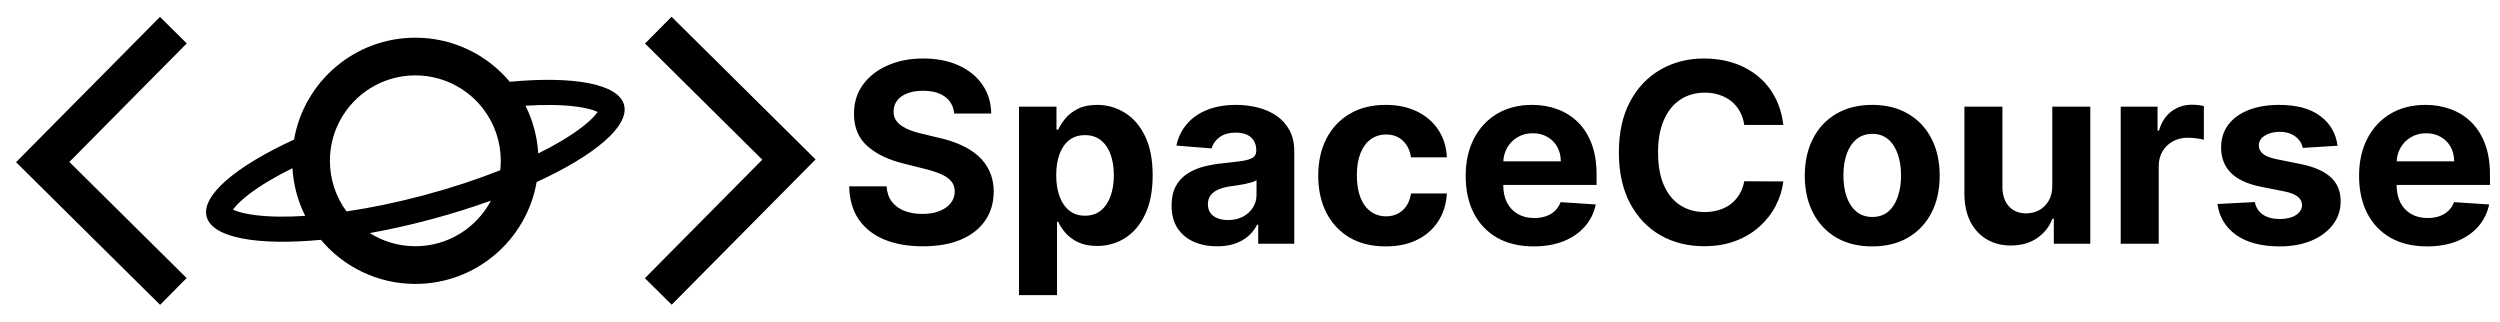 <svg width="995" height="128" viewBox="0 0 995 128" fill="none" xmlns="http://www.w3.org/2000/svg">
<g clip-path="url(#clip0_64_2)">
<path fill-rule="evenodd" clip-rule="evenodd" d="M267.329 121.278L319.329 68.778L324.607 63.449L319.278 58.171L267.278 6.671L256.722 17.329L303.393 63.551L256.671 110.722L267.329 121.278ZM63.671 6.722L11.671 59.222L6.393 64.551L11.722 69.829L63.722 121.329L74.278 110.671L27.607 64.449L74.329 17.278L63.671 6.722ZM199.104 67.751C199.239 66.52 199.308 65.268 199.308 64C199.308 56.459 196.853 49.492 192.699 43.854C190.182 40.437 187.04 37.507 183.443 35.235C178.194 31.919 171.975 30 165.308 30C152.252 30 140.914 37.36 135.217 48.157C133.274 51.84 131.988 55.922 131.513 60.249C131.378 61.48 131.308 62.732 131.308 64C131.308 71.541 133.763 78.508 137.917 84.146C147.547 82.727 158.041 80.569 168.964 77.642C179.886 74.716 190.054 71.337 199.104 67.751ZM213.582 72.45C209.578 95.485 189.489 113 165.308 113C150.219 113 136.724 106.18 127.735 95.454C102.581 97.82 84.511 94.72 82.244 86.257C79.976 77.795 94.071 66.077 117.034 55.55C121.038 32.515 141.128 15 165.308 15C180.397 15 193.893 21.82 202.881 32.546C228.036 30.18 246.105 33.28 248.373 41.743C250.64 50.205 236.545 61.923 213.582 72.45ZM195.399 79.843C189.702 90.64 178.365 98 165.308 98C158.641 98 152.422 96.081 147.174 92.765C154.978 91.369 163.167 89.549 171.552 87.302C179.938 85.055 187.941 82.537 195.399 79.843ZM209.144 42.079C212.828 41.844 216.296 41.747 219.512 41.785C227.091 41.873 232.679 42.709 236.233 43.902C236.932 44.137 237.476 44.356 237.897 44.55C237.629 44.928 237.268 45.39 236.78 45.943C234.298 48.753 229.877 52.271 223.358 56.138C220.589 57.779 217.534 59.43 214.222 61.071C213.821 54.275 212.036 47.852 209.144 42.079ZM116.317 63.037C116.305 63.65 116.305 64.264 116.316 64.878C116.311 64.586 116.308 64.293 116.308 64C116.308 63.678 116.311 63.358 116.317 63.037ZM121.473 85.921C118.581 80.148 116.795 73.725 116.394 66.93C113.082 68.57 110.027 70.221 107.259 71.863C100.739 75.729 96.318 79.247 93.837 82.057C93.349 82.61 92.987 83.072 92.719 83.45C93.14 83.644 93.685 83.863 94.383 84.098C97.938 85.291 103.525 86.127 111.105 86.216C114.32 86.253 117.788 86.156 121.473 85.921ZM239.195 45.33C239.194 45.331 239.18 45.317 239.155 45.289C239.185 45.315 239.197 45.33 239.195 45.33ZM238.617 43.281C238.624 43.244 238.63 43.225 238.631 43.225C238.633 43.225 238.629 43.243 238.617 43.281ZM91.421 82.67C91.422 82.669 91.437 82.683 91.461 82.711C91.432 82.685 91.42 82.67 91.421 82.67ZM91.999 84.719C91.992 84.756 91.986 84.775 91.985 84.775C91.984 84.775 91.987 84.757 91.999 84.719Z" fill="black"/>
<path d="M379.774 45.189C379.49 42.324 378.271 40.099 376.116 38.513C373.962 36.927 371.038 36.133 367.345 36.133C364.836 36.133 362.717 36.489 360.989 37.199C359.26 37.885 357.935 38.844 357.011 40.075C356.112 41.306 355.662 42.703 355.662 44.266C355.615 45.568 355.887 46.704 356.479 47.675C357.094 48.645 357.935 49.486 359 50.196C360.065 50.883 361.296 51.486 362.693 52.007C364.09 52.504 365.581 52.93 367.168 53.285L373.702 54.848C376.874 55.558 379.786 56.505 382.438 57.689C385.089 58.873 387.385 60.329 389.327 62.057C391.268 63.785 392.771 65.821 393.837 68.165C394.926 70.508 395.482 73.195 395.506 76.226C395.482 80.677 394.346 84.535 392.097 87.803C389.871 91.046 386.652 93.567 382.438 95.367C378.247 97.142 373.193 98.03 367.274 98.03C361.403 98.03 356.289 97.13 351.933 95.331C347.601 93.532 344.215 90.868 341.777 87.341C339.362 83.79 338.096 79.398 337.977 74.166H352.857C353.022 76.605 353.721 78.641 354.952 80.274C356.206 81.884 357.875 83.103 359.959 83.932C362.066 84.737 364.445 85.139 367.097 85.139C369.701 85.139 371.962 84.76 373.879 84.003C375.821 83.245 377.324 82.192 378.389 80.842C379.455 79.493 379.987 77.942 379.987 76.19C379.987 74.557 379.502 73.184 378.531 72.071C377.584 70.958 376.188 70.011 374.341 69.23C372.518 68.449 370.281 67.739 367.629 67.099L359.71 65.111C353.579 63.619 348.737 61.287 345.186 58.115C341.635 54.943 339.871 50.669 339.895 45.295C339.871 40.892 341.043 37.045 343.411 33.754C345.802 30.463 349.08 27.895 353.247 26.048C357.414 24.202 362.149 23.278 367.452 23.278C372.849 23.278 377.561 24.202 381.585 26.048C385.634 27.895 388.782 30.463 391.031 33.754C393.28 37.045 394.44 40.856 394.511 45.189H379.774ZM405.564 117.455V42.455H420.479V51.617H421.154C421.817 50.149 422.775 48.657 424.03 47.142C425.309 45.603 426.966 44.325 429.002 43.307C431.061 42.265 433.618 41.744 436.672 41.744C440.65 41.744 444.319 42.786 447.681 44.869C451.042 46.929 453.73 50.042 455.742 54.209C457.754 58.352 458.76 63.548 458.76 69.798C458.76 75.883 457.778 81.02 455.813 85.21C453.872 89.377 451.22 92.537 447.858 94.692C444.52 96.822 440.78 97.888 436.637 97.888C433.701 97.888 431.203 97.403 429.144 96.432C427.108 95.461 425.439 94.242 424.137 92.774C422.835 91.283 421.84 89.779 421.154 88.264H420.692V117.455H405.564ZM420.373 69.727C420.373 72.971 420.822 75.8 421.722 78.215C422.622 80.629 423.924 82.511 425.628 83.861C427.333 85.187 429.404 85.849 431.843 85.849C434.305 85.849 436.388 85.175 438.093 83.825C439.797 82.452 441.087 80.558 441.963 78.144C442.863 75.705 443.313 72.9 443.313 69.727C443.313 66.579 442.875 63.809 441.999 61.418C441.123 59.026 439.833 57.156 438.128 55.807C436.424 54.457 434.328 53.783 431.843 53.783C429.381 53.783 427.297 54.434 425.593 55.736C423.912 57.038 422.622 58.885 421.722 61.276C420.822 63.667 420.373 66.484 420.373 69.727ZM484.4 98.03C480.919 98.03 477.818 97.426 475.096 96.219C472.373 94.988 470.219 93.177 468.632 90.785C467.07 88.371 466.289 85.364 466.289 81.766C466.289 78.735 466.845 76.19 467.958 74.131C469.07 72.071 470.586 70.414 472.503 69.159C474.421 67.904 476.599 66.957 479.037 66.318C481.499 65.679 484.08 65.229 486.779 64.969C489.951 64.637 492.508 64.329 494.449 64.046C496.391 63.738 497.799 63.288 498.675 62.696C499.551 62.104 499.989 61.228 499.989 60.068V59.855C499.989 57.606 499.279 55.866 497.858 54.635C496.462 53.404 494.473 52.788 491.892 52.788C489.17 52.788 487.004 53.392 485.394 54.599C483.784 55.783 482.719 57.275 482.198 59.074L468.206 57.938C468.917 54.623 470.313 51.758 472.397 49.344C474.48 46.905 477.167 45.035 480.458 43.733C483.772 42.407 487.607 41.744 491.963 41.744C494.994 41.744 497.894 42.099 500.664 42.81C503.457 43.52 505.931 44.621 508.086 46.112C510.264 47.604 511.98 49.521 513.235 51.865C514.489 54.185 515.117 56.967 515.117 60.21V97H500.77V89.436H500.344C499.468 91.141 498.296 92.644 496.828 93.946C495.361 95.224 493.597 96.231 491.537 96.965C489.478 97.675 487.098 98.03 484.4 98.03ZM488.732 87.59C490.957 87.59 492.922 87.151 494.627 86.276C496.331 85.376 497.669 84.169 498.64 82.653C499.61 81.138 500.096 79.422 500.096 77.504V71.716C499.622 72.024 498.971 72.308 498.142 72.568C497.337 72.805 496.426 73.03 495.408 73.243C494.39 73.432 493.372 73.61 492.354 73.776C491.336 73.918 490.413 74.048 489.584 74.166C487.809 74.427 486.258 74.841 484.932 75.409C483.606 75.977 482.577 76.747 481.843 77.717C481.109 78.664 480.742 79.848 480.742 81.269C480.742 83.328 481.488 84.903 482.979 85.992C484.494 87.057 486.412 87.59 488.732 87.59ZM551.498 98.065C545.911 98.065 541.105 96.882 537.081 94.514C533.08 92.123 530.002 88.809 527.848 84.571C525.717 80.333 524.652 75.456 524.652 69.94C524.652 64.353 525.729 59.453 527.883 55.239C530.061 51.001 533.151 47.698 537.152 45.331C541.153 42.94 545.911 41.744 551.427 41.744C556.186 41.744 560.352 42.608 563.927 44.337C567.502 46.065 570.331 48.492 572.414 51.617C574.498 54.742 575.646 58.411 575.859 62.625H561.583C561.181 59.903 560.116 57.713 558.387 56.055C556.683 54.374 554.446 53.534 551.676 53.534C549.332 53.534 547.284 54.173 545.532 55.452C543.804 56.706 542.455 58.541 541.484 60.956C540.513 63.371 540.028 66.294 540.028 69.727C540.028 73.207 540.502 76.167 541.449 78.605C542.419 81.044 543.78 82.902 545.532 84.18C547.284 85.459 549.332 86.098 551.676 86.098C553.404 86.098 554.955 85.743 556.328 85.033C557.725 84.322 558.873 83.293 559.772 81.943C560.696 80.57 561.299 78.925 561.583 77.007H575.859C575.622 81.174 574.486 84.843 572.45 88.016C570.438 91.164 567.656 93.626 564.105 95.402C560.554 97.178 556.351 98.065 551.498 98.065ZM610.403 98.065C604.792 98.065 599.962 96.929 595.914 94.656C591.889 92.36 588.788 89.117 586.61 84.926C584.432 80.712 583.343 75.729 583.343 69.976C583.343 64.365 584.432 59.441 586.61 55.203C588.788 50.965 591.854 47.663 595.808 45.295C599.785 42.928 604.449 41.744 609.799 41.744C613.397 41.744 616.747 42.324 619.849 43.484C622.974 44.621 625.696 46.337 628.016 48.633C630.36 50.93 632.183 53.818 633.485 57.298C634.787 60.755 635.438 64.803 635.438 69.443V73.598H589.38V64.223H621.198C621.198 62.045 620.725 60.115 619.778 58.435C618.831 56.754 617.517 55.44 615.836 54.493C614.179 53.522 612.249 53.037 610.048 53.037C607.751 53.037 605.715 53.57 603.94 54.635C602.188 55.677 600.815 57.085 599.82 58.861C598.826 60.613 598.317 62.566 598.293 64.72V73.633C598.293 76.332 598.79 78.664 599.785 80.629C600.803 82.594 602.235 84.109 604.082 85.175C605.928 86.24 608.118 86.773 610.651 86.773C612.332 86.773 613.871 86.536 615.268 86.062C616.665 85.589 617.86 84.879 618.854 83.932C619.849 82.985 620.606 81.825 621.127 80.452L635.119 81.375C634.408 84.737 632.952 87.672 630.751 90.182C628.573 92.668 625.755 94.609 622.299 96.006C618.866 97.379 614.901 98.065 610.403 98.065ZM709.763 49.734H694.21C693.925 47.722 693.345 45.935 692.469 44.372C691.594 42.786 690.469 41.437 689.096 40.324C687.723 39.211 686.137 38.359 684.337 37.767C682.562 37.175 680.632 36.879 678.549 36.879C674.785 36.879 671.506 37.814 668.712 39.685C665.919 41.531 663.753 44.23 662.214 47.781C660.675 51.309 659.906 55.594 659.906 60.636C659.906 65.821 660.675 70.177 662.214 73.704C663.776 77.232 665.954 79.895 668.748 81.695C671.541 83.494 674.773 84.394 678.442 84.394C680.502 84.394 682.408 84.121 684.16 83.577C685.935 83.032 687.51 82.239 688.883 81.197C690.256 80.132 691.392 78.842 692.292 77.327C693.215 75.812 693.854 74.083 694.21 72.142L709.763 72.213C709.361 75.551 708.355 78.771 706.745 81.872C705.159 84.95 703.016 87.708 700.317 90.146C697.642 92.561 694.446 94.479 690.729 95.899C687.036 97.296 682.858 97.994 678.194 97.994C671.707 97.994 665.907 96.526 660.793 93.591C655.703 90.655 651.679 86.406 648.719 80.842C645.784 75.279 644.316 68.544 644.316 60.636C644.316 52.706 645.808 45.958 648.79 40.395C651.773 34.831 655.822 30.594 660.935 27.682C666.049 24.746 671.802 23.278 678.194 23.278C682.408 23.278 686.314 23.87 689.913 25.054C693.535 26.238 696.743 27.966 699.536 30.239C702.33 32.488 704.603 35.246 706.354 38.513C708.13 41.78 709.266 45.52 709.763 49.734ZM745.151 98.065C739.634 98.065 734.864 96.894 730.839 94.55C726.839 92.182 723.749 88.892 721.571 84.678C719.393 80.44 718.304 75.528 718.304 69.94C718.304 64.306 719.393 59.382 721.571 55.168C723.749 50.93 726.839 47.639 730.839 45.295C734.864 42.928 739.634 41.744 745.151 41.744C750.667 41.744 755.425 42.928 759.426 45.295C763.451 47.639 766.552 50.93 768.73 55.168C770.908 59.382 771.997 64.306 771.997 69.94C771.997 75.528 770.908 80.44 768.73 84.678C766.552 88.892 763.451 92.182 759.426 94.55C755.425 96.894 750.667 98.065 745.151 98.065ZM745.222 86.347C747.731 86.347 749.826 85.636 751.507 84.216C753.188 82.772 754.455 80.807 755.307 78.321C756.183 75.835 756.621 73.006 756.621 69.834C756.621 66.662 756.183 63.832 755.307 61.347C754.455 58.861 753.188 56.896 751.507 55.452C749.826 54.008 747.731 53.285 745.222 53.285C742.688 53.285 740.558 54.008 738.83 55.452C737.125 56.896 735.835 58.861 734.959 61.347C734.107 63.832 733.68 66.662 733.68 69.834C733.68 73.006 734.107 75.835 734.959 78.321C735.835 80.807 737.125 82.772 738.83 84.216C740.558 85.636 742.688 86.347 745.222 86.347ZM816.812 73.776V42.455H831.94V97H817.416V87.092H816.848C815.617 90.288 813.569 92.857 810.705 94.798C807.864 96.74 804.395 97.71 800.3 97.71C796.654 97.71 793.446 96.882 790.676 95.224C787.906 93.567 785.74 91.212 784.178 88.158C782.639 85.104 781.857 81.446 781.834 77.185V42.455H796.962V74.486C796.985 77.706 797.849 80.251 799.554 82.121C801.259 83.991 803.543 84.926 806.408 84.926C808.231 84.926 809.935 84.512 811.521 83.683C813.107 82.831 814.386 81.576 815.357 79.919C816.351 78.262 816.836 76.214 816.812 73.776ZM844.041 97V42.455H858.707V51.972H859.275C860.27 48.586 861.939 46.029 864.282 44.301C866.626 42.549 869.325 41.673 872.379 41.673C873.136 41.673 873.953 41.721 874.829 41.815C875.705 41.91 876.475 42.04 877.137 42.206V55.629C876.427 55.416 875.445 55.227 874.19 55.061C872.935 54.895 871.787 54.812 870.745 54.812C868.52 54.812 866.531 55.298 864.779 56.269C863.051 57.215 861.678 58.541 860.66 60.246C859.666 61.95 859.169 63.915 859.169 66.141V97H844.041ZM930.342 58.008L916.493 58.861C916.256 57.677 915.747 56.612 914.966 55.665C914.185 54.694 913.155 53.925 911.876 53.356C910.622 52.765 909.118 52.469 907.366 52.469C905.023 52.469 903.046 52.966 901.436 53.96C899.826 54.931 899.021 56.233 899.021 57.867C899.021 59.169 899.542 60.269 900.584 61.169C901.625 62.069 903.413 62.791 905.946 63.335L915.818 65.324C921.121 66.413 925.075 68.165 927.679 70.579C930.283 72.994 931.585 76.167 931.585 80.097C931.585 83.671 930.532 86.808 928.425 89.507C926.341 92.206 923.477 94.313 919.831 95.828C916.209 97.32 912.03 98.065 907.295 98.065C900.075 98.065 894.322 96.562 890.037 93.555C885.776 90.525 883.278 86.406 882.544 81.197L897.423 80.416C897.873 82.618 898.962 84.299 900.69 85.459C902.419 86.595 904.632 87.163 907.331 87.163C909.982 87.163 912.113 86.654 913.723 85.636C915.357 84.595 916.185 83.257 916.209 81.624C916.185 80.251 915.605 79.126 914.469 78.25C913.332 77.35 911.58 76.664 909.213 76.19L899.767 74.308C894.44 73.243 890.475 71.396 887.871 68.769C885.29 66.141 884 62.791 884 58.719C884 55.215 884.947 52.197 886.841 49.663C888.759 47.13 891.446 45.177 894.902 43.804C898.382 42.431 902.454 41.744 907.118 41.744C914.007 41.744 919.429 43.2 923.382 46.112C927.359 49.024 929.679 52.99 930.342 58.008ZM965.969 98.065C960.358 98.065 955.529 96.929 951.48 94.656C947.456 92.36 944.355 89.117 942.176 84.926C939.998 80.712 938.909 75.729 938.909 69.976C938.909 64.365 939.998 59.441 942.176 55.203C944.355 50.965 947.42 47.663 951.374 45.295C955.351 42.928 960.015 41.744 965.365 41.744C968.964 41.744 972.314 42.324 975.415 43.484C978.54 44.621 981.263 46.337 983.583 48.633C985.926 50.93 987.749 53.818 989.051 57.298C990.354 60.755 991.005 64.803 991.005 69.443V73.598H944.946V64.223H976.765C976.765 62.045 976.291 60.115 975.344 58.435C974.397 56.754 973.083 55.44 971.402 54.493C969.745 53.522 967.816 53.037 965.614 53.037C963.318 53.037 961.282 53.57 959.506 54.635C957.754 55.677 956.381 57.085 955.387 58.861C954.392 60.613 953.883 62.566 953.86 64.72V73.633C953.86 76.332 954.357 78.664 955.351 80.629C956.369 82.594 957.801 84.109 959.648 85.175C961.495 86.24 963.685 86.773 966.218 86.773C967.899 86.773 969.437 86.536 970.834 86.062C972.231 85.589 973.426 84.879 974.421 83.932C975.415 82.985 976.173 81.825 976.694 80.452L990.685 81.375C989.975 84.737 988.519 87.672 986.317 90.182C984.139 92.668 981.322 94.609 977.865 96.006C974.433 97.379 970.467 98.065 965.969 98.065Z" fill="black"/>
</g>
<defs>
<clipPath id="clip0_64_2">
<rect width="995" height="128" fill="white"/>
</clipPath>
</defs>
</svg>
